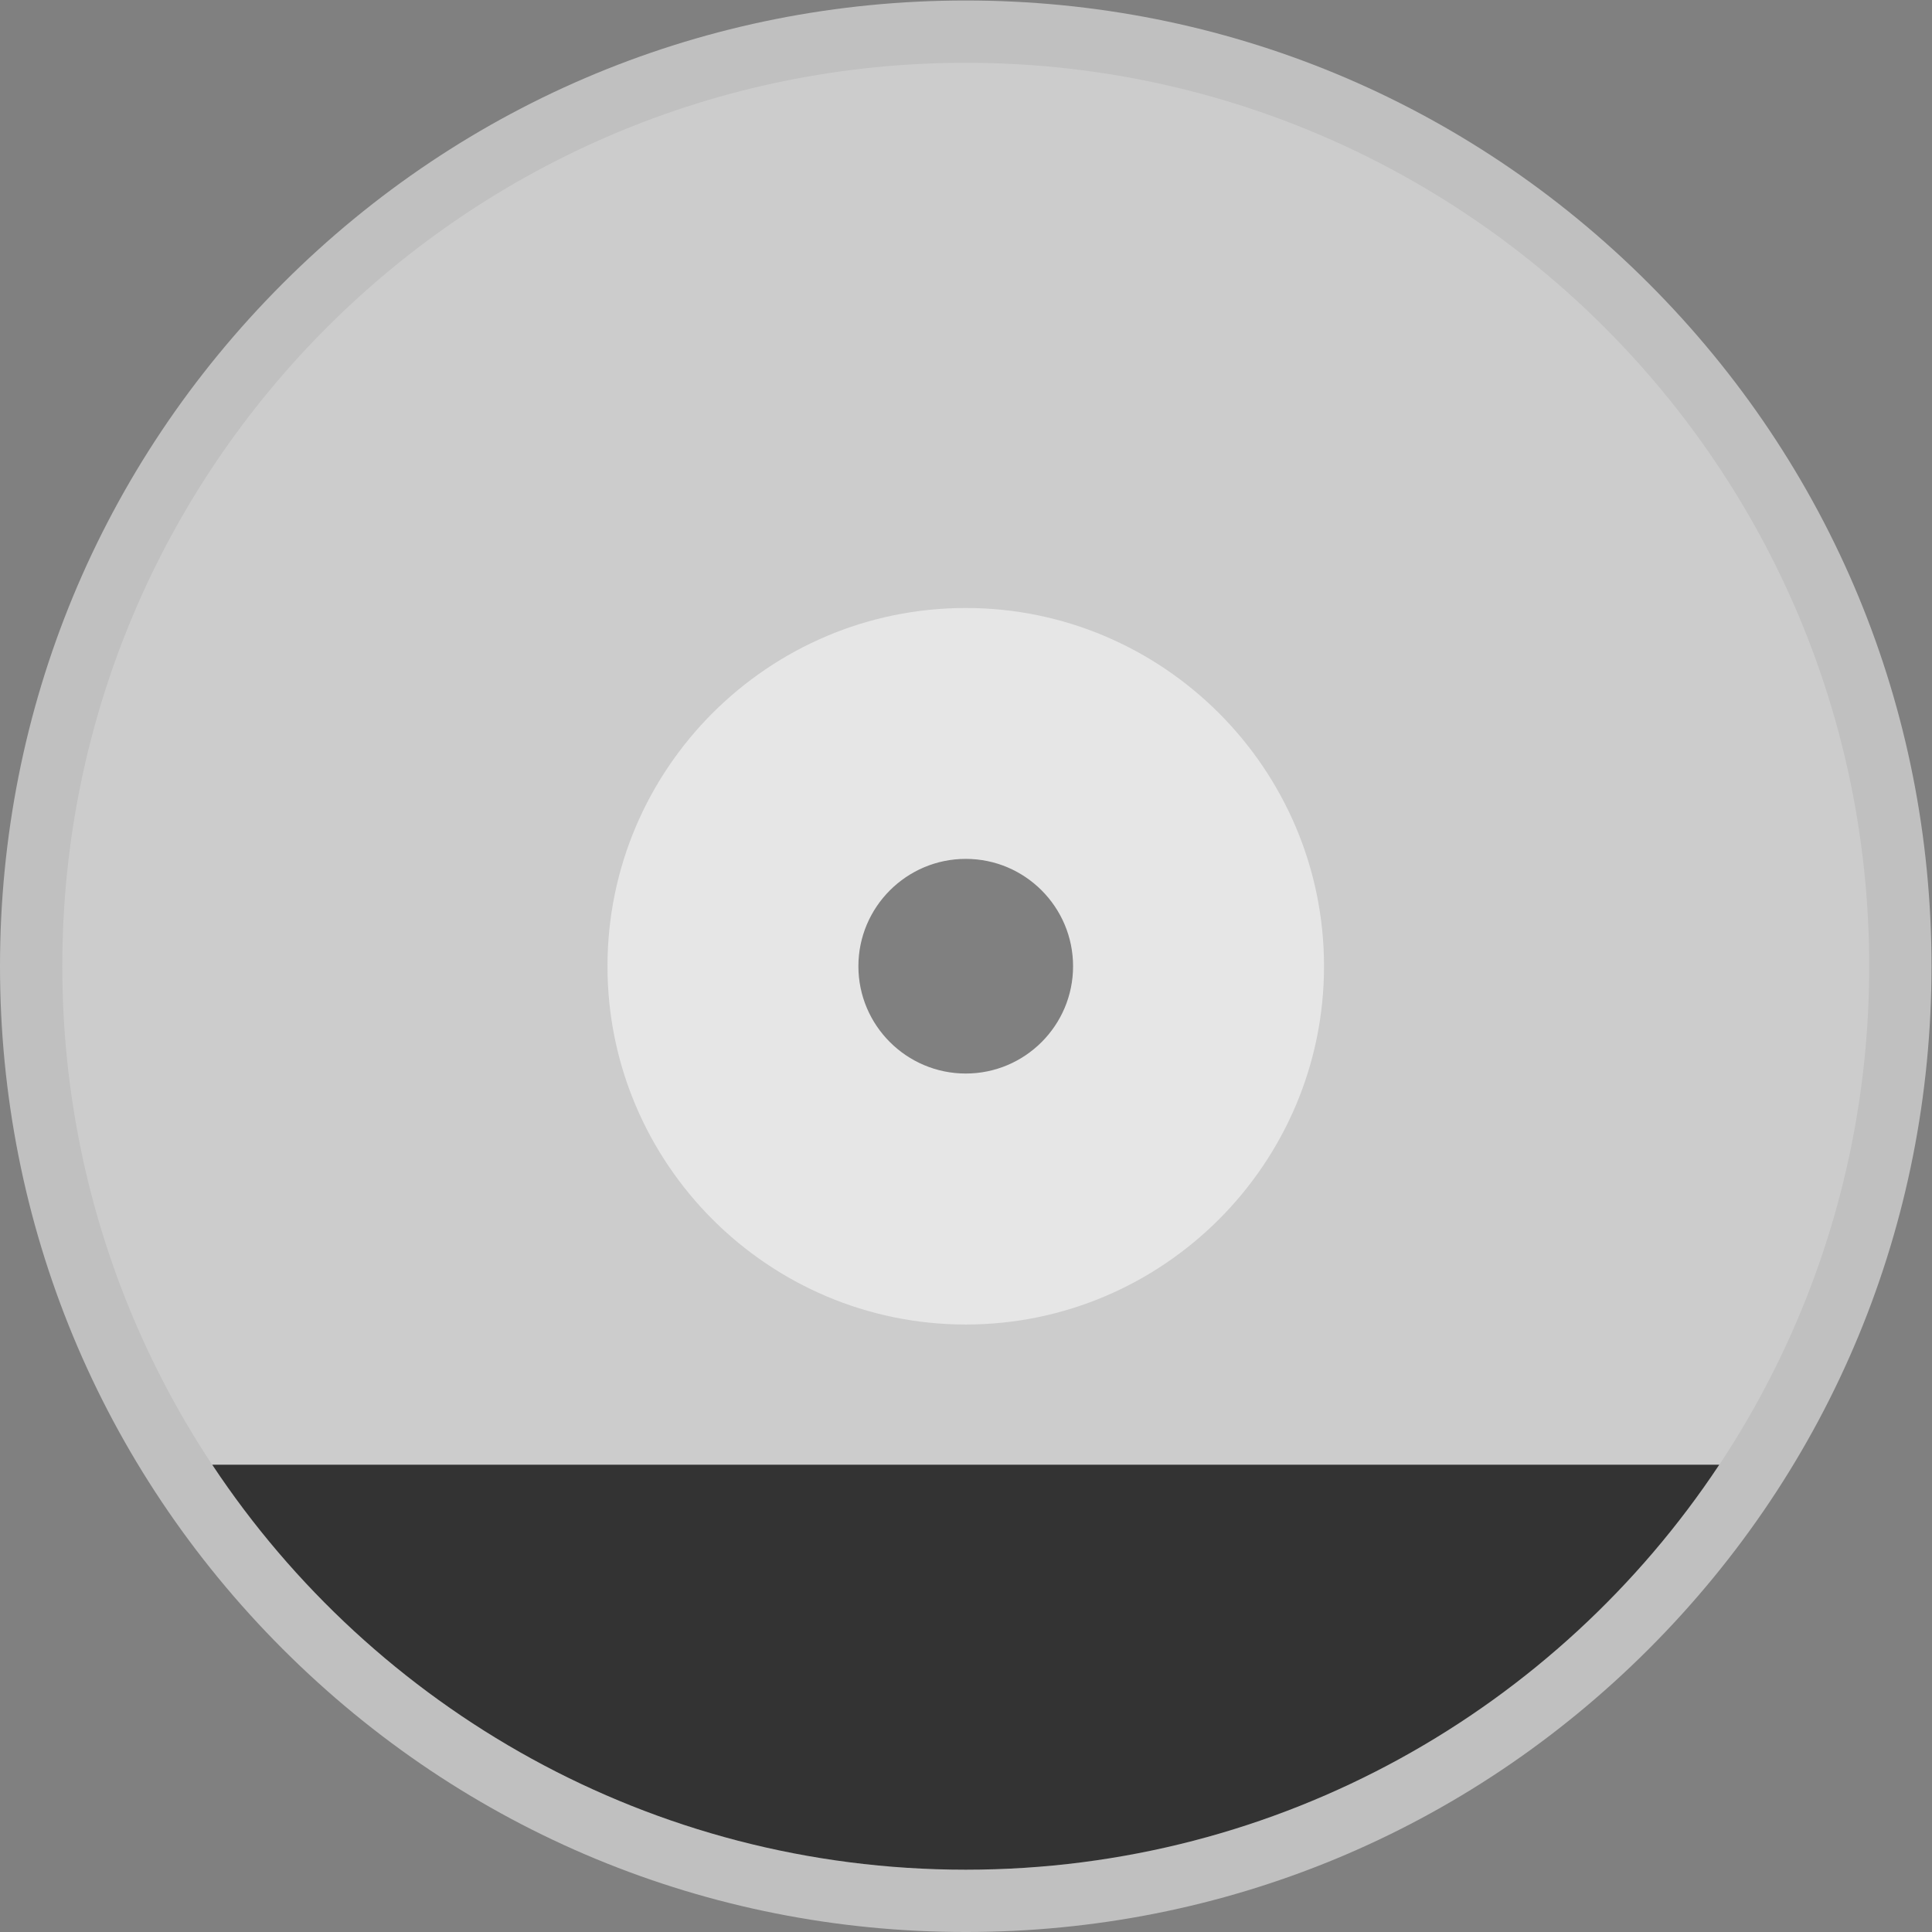 <svg xmlns="http://www.w3.org/2000/svg" xml:space="preserve" width="330.667" height="330.667"><rect width="100%" height="100%" fill="#808080" stroke="none"/><defs><clipPath id="a" clipPathUnits="userSpaceOnUse"><path d="M0 256h256V0H0Z"/></clipPath><clipPath id="b" clipPathUnits="userSpaceOnUse"><path d="M4 252h248V4H4Z"/></clipPath></defs><g clip-path="url(#a)" transform="matrix(1.333 0 0 -1.333 -5.333 336)"><g clip-path="url(#b)" style="opacity:.5"><path d="M0 0c-11.046 0-20 8.954-20 20s8.954 20 20 20 20-8.954 20-20S11.046 0 0 0m87.676 107.682C64.254 131.102 33.116 144 0 144c-33.124 0-64.264-12.898-87.684-36.318C-111.103 84.262-124 53.123-124 20c0-33.122 12.897-64.262 36.316-87.682S-33.124-104 0-104c33.116 0 64.254 12.898 87.676 36.318C111.1-44.26 124-13.12 124 20s-12.9 64.26-36.324 87.682" style="fill:#fff;fill-opacity:1;fill-rule:nonzero;stroke:none" transform="translate(128 108)"/></g><path d="M0 0c-23.993 0-43.505 19.518-43.505 43.505S-23.993 87.01 0 87.01c23.987 0 43.5-19.517 43.5-43.505C43.5 19.518 23.987 0 0 0m0 159.505c-64.071 0-116-51.934-116-116s51.929-116 116-116c64.051 0 116 51.934 116 116s-51.949 116-116 116" style="fill:#ccc;fill-opacity:1;fill-rule:nonzero;stroke:none" transform="translate(128 84.495)"/><path d="M0 0c-7.596 0-13.786 6.176-13.786 13.775 0 7.605 6.19 13.786 13.786 13.786 7.6 0 13.777-6.181 13.777-13.786C13.777 6.176 7.6 0 0 0m.001 59.775c-25.364 0-46.003-20.65-46.003-46 0-25.348 20.639-46 46.003-46 25.337 0 45.997 20.652 45.997 46 0 25.35-20.66 46-45.997 46" style="fill:#e6e6e6;fill-opacity:1;fill-rule:nonzero;stroke:none" transform="translate(128.002 114.225)"/><path d="M0 0c20.768-31.334 56.343-52 96.754-52 40.4 0 75.978 20.666 96.75 52z" style="fill:#333;fill-opacity:1;fill-rule:nonzero;stroke:none" transform="translate(31.248 64)"/></g></svg>